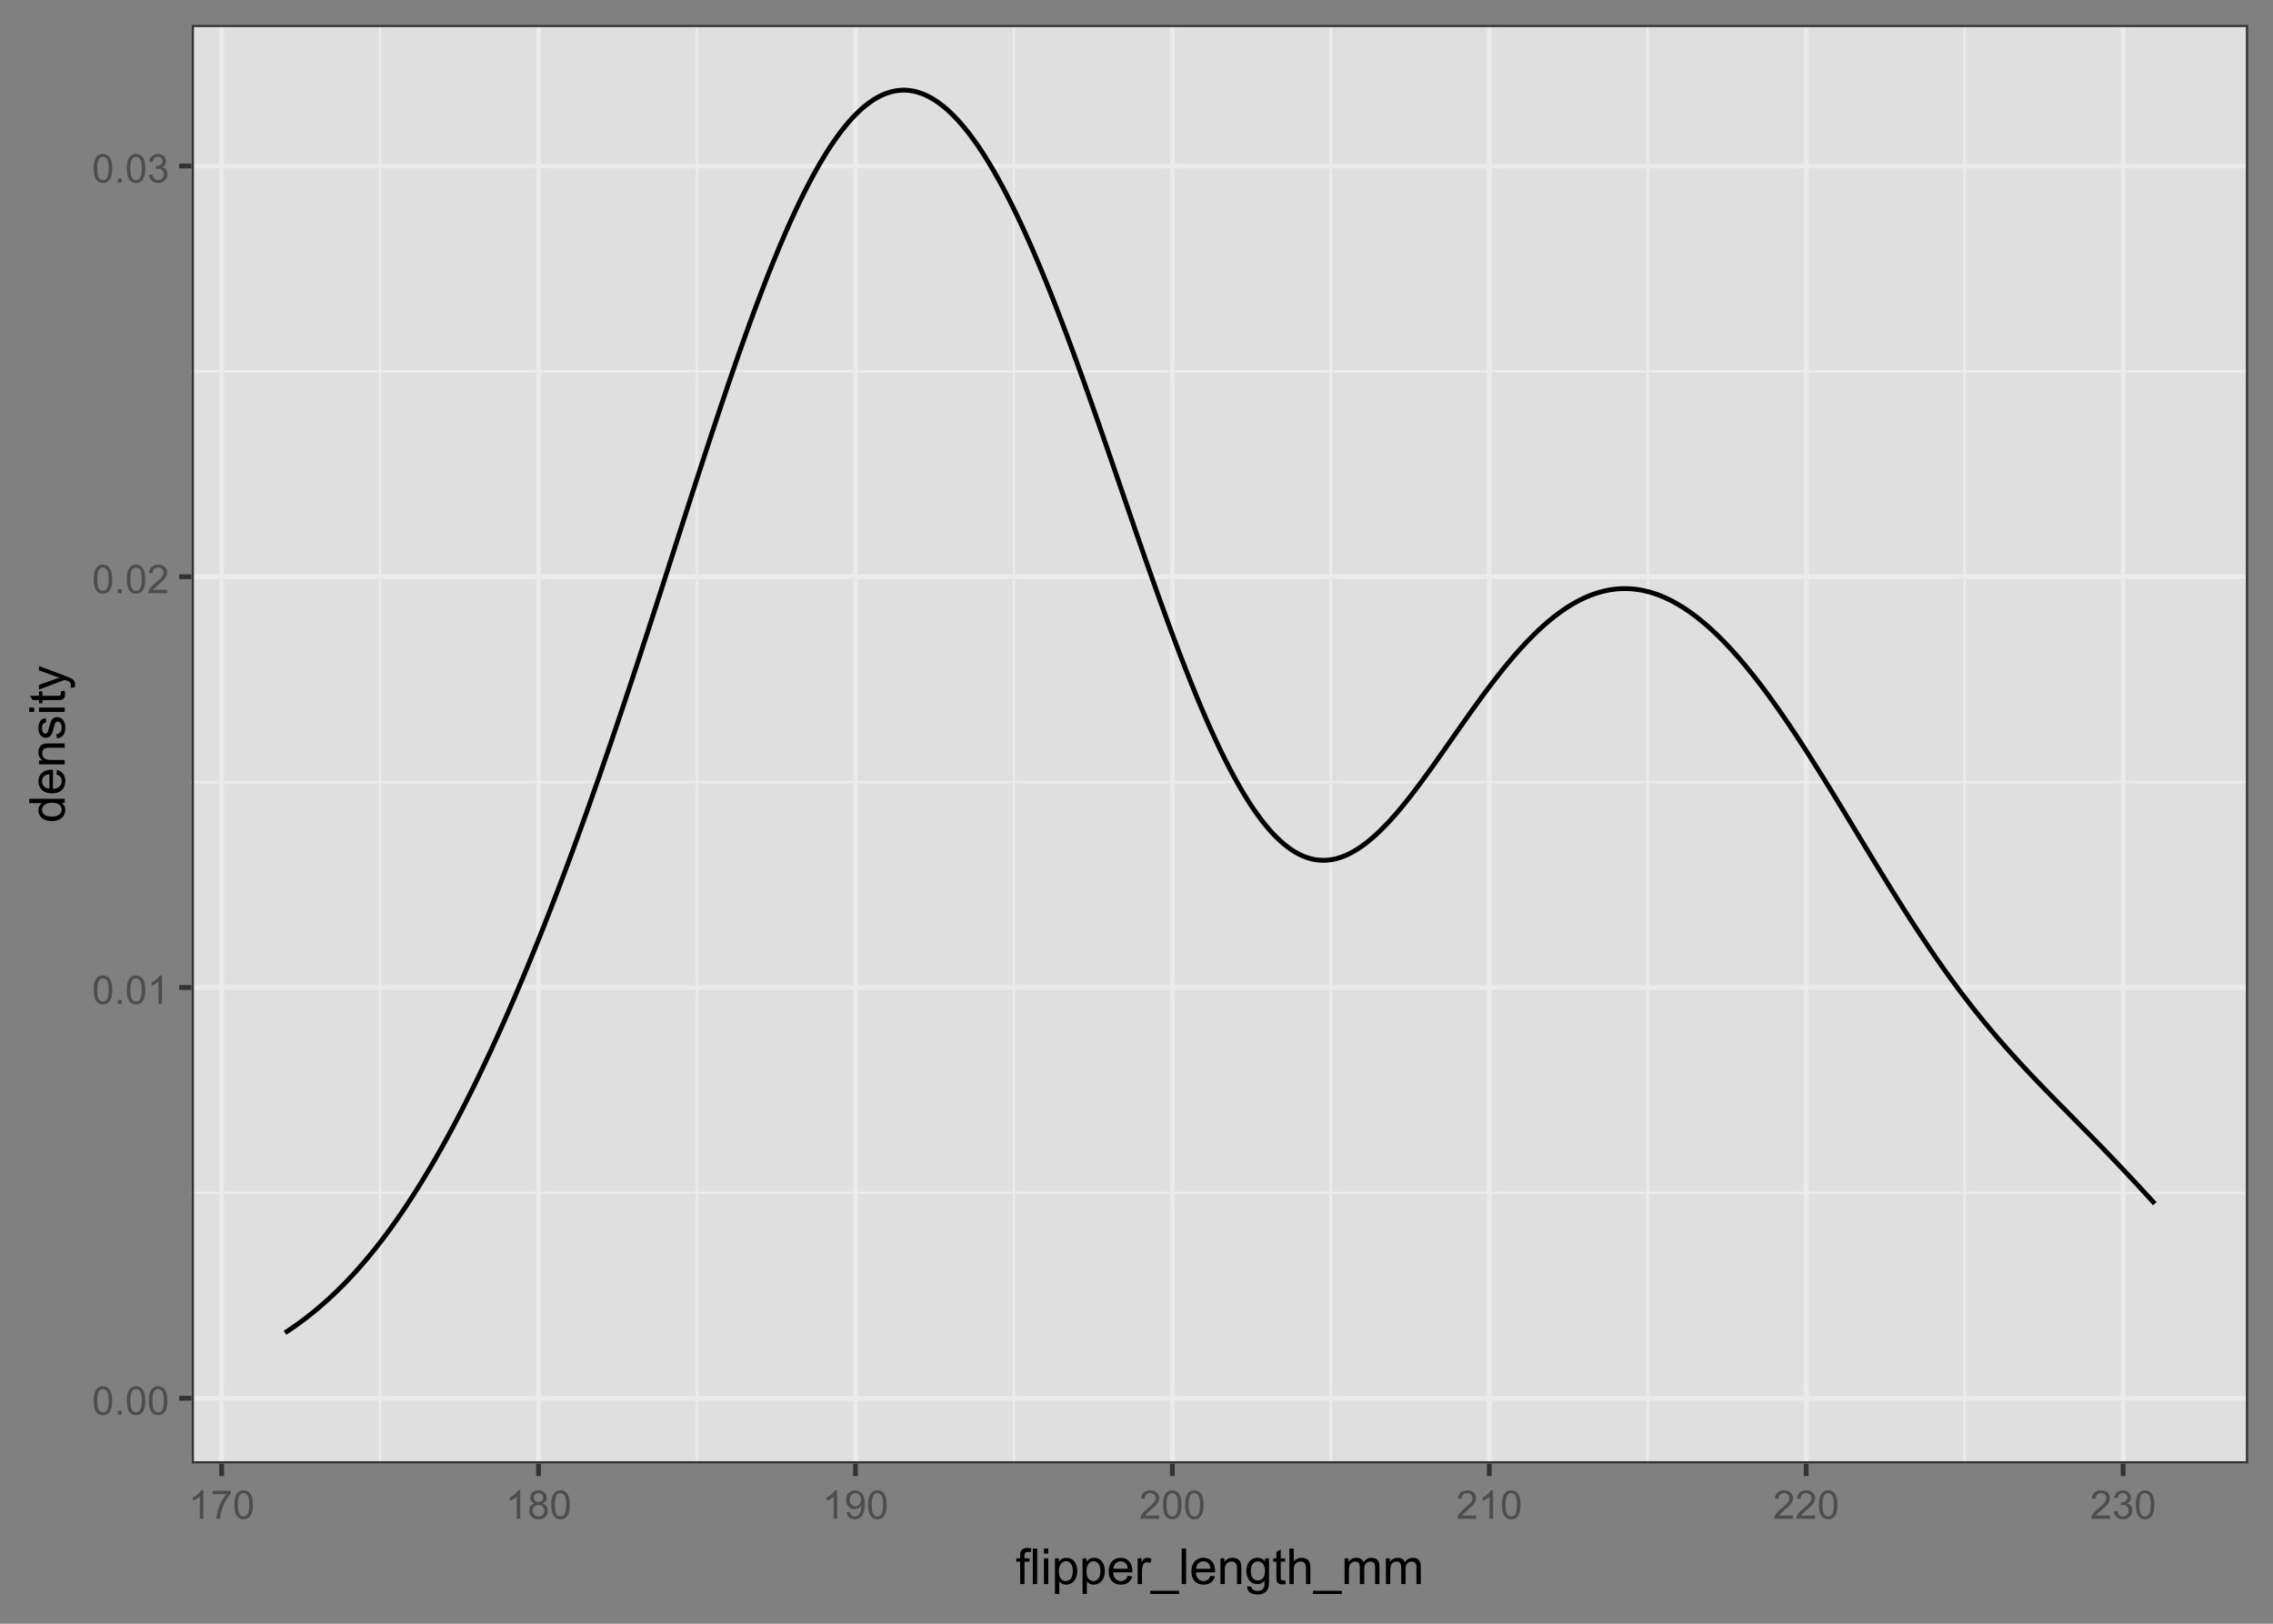 <?xml version="1.0" encoding="UTF-8"?>
<svg xmlns="http://www.w3.org/2000/svg" xmlns:xlink="http://www.w3.org/1999/xlink" width="504" height="360" viewBox="0 0 504 360">
<rect x="0" y="0" width="504" height="360" fill="#808080" stroke="none"/>
<defs>
<g>
<g id="glyph-0-0">
<path d="M 0.367 -3.105 C 0.367 -3.852 0.441 -4.449 0.594 -4.906 C 0.75 -5.359 0.977 -5.711 1.277 -5.957 C 1.582 -6.203 1.961 -6.324 2.418 -6.324 C 2.758 -6.324 3.055 -6.258 3.309 -6.121 C 3.562 -5.984 3.773 -5.789 3.941 -5.531 C 4.105 -5.277 4.238 -4.965 4.332 -4.594 C 4.426 -4.227 4.473 -3.73 4.473 -3.105 C 4.473 -2.367 4.398 -1.77 4.246 -1.316 C 4.094 -0.863 3.867 -0.512 3.562 -0.266 C 3.262 -0.016 2.879 0.109 2.418 0.109 C 1.812 0.109 1.336 -0.109 0.988 -0.547 C 0.574 -1.07 0.367 -1.922 0.367 -3.105 M 1.16 -3.105 C 1.16 -2.074 1.281 -1.383 1.523 -1.043 C 1.766 -0.699 2.062 -0.527 2.418 -0.527 C 2.773 -0.527 3.074 -0.699 3.316 -1.043 C 3.559 -1.387 3.68 -2.074 3.68 -3.105 C 3.68 -4.145 3.559 -4.832 3.316 -5.172 C 3.074 -5.516 2.773 -5.684 2.41 -5.684 C 2.055 -5.684 1.773 -5.535 1.559 -5.234 C 1.293 -4.852 1.16 -4.141 1.16 -3.105 Z M 1.16 -3.105 "/>
</g>
<g id="glyph-0-1">
<path d="M 0.801 0 L 0.801 -0.883 L 1.68 -0.883 L 1.68 0 Z M 0.801 0 "/>
</g>
<g id="glyph-0-2">
<path d="M 3.277 0 L 2.504 0 L 2.504 -4.93 C 2.32 -4.75 2.074 -4.574 1.773 -4.395 C 1.469 -4.219 1.199 -4.086 0.957 -3.996 L 0.957 -4.742 C 1.391 -4.945 1.77 -5.195 2.094 -5.484 C 2.418 -5.773 2.645 -6.055 2.781 -6.324 L 3.277 -6.324 Z M 3.277 0 "/>
</g>
<g id="glyph-0-3">
<path d="M 4.43 -0.742 L 4.43 0 L 0.266 0 C 0.262 -0.188 0.289 -0.367 0.355 -0.539 C 0.461 -0.82 0.633 -1.102 0.867 -1.375 C 1.098 -1.648 1.438 -1.969 1.879 -2.328 C 2.562 -2.891 3.023 -3.336 3.266 -3.664 C 3.508 -3.992 3.625 -4.301 3.625 -4.594 C 3.625 -4.898 3.516 -5.16 3.297 -5.367 C 3.078 -5.578 2.793 -5.684 2.441 -5.684 C 2.066 -5.684 1.77 -5.574 1.547 -5.352 C 1.324 -5.125 1.211 -4.816 1.207 -4.422 L 0.414 -4.504 C 0.469 -5.098 0.672 -5.547 1.027 -5.859 C 1.383 -6.168 1.859 -6.324 2.457 -6.324 C 3.062 -6.324 3.539 -6.156 3.895 -5.824 C 4.246 -5.488 4.422 -5.07 4.422 -4.578 C 4.422 -4.324 4.371 -4.078 4.266 -3.832 C 4.164 -3.59 3.992 -3.332 3.754 -3.062 C 3.516 -2.793 3.117 -2.426 2.562 -1.957 C 2.098 -1.566 1.801 -1.301 1.668 -1.164 C 1.535 -1.023 1.426 -0.883 1.34 -0.742 Z M 4.43 -0.742 "/>
</g>
<g id="glyph-0-4">
<path d="M 0.371 -1.664 L 1.145 -1.766 C 1.23 -1.328 1.383 -1.012 1.598 -0.82 C 1.809 -0.625 2.07 -0.527 2.375 -0.527 C 2.738 -0.527 3.047 -0.656 3.297 -0.906 C 3.547 -1.16 3.672 -1.473 3.676 -1.844 C 3.672 -2.199 3.559 -2.492 3.324 -2.723 C 3.094 -2.953 2.797 -3.066 2.441 -3.066 C 2.293 -3.066 2.113 -3.039 1.895 -2.98 L 1.98 -3.66 C 2.031 -3.656 2.074 -3.652 2.105 -3.652 C 2.434 -3.652 2.73 -3.738 2.996 -3.91 C 3.258 -4.082 3.391 -4.348 3.391 -4.703 C 3.391 -4.988 3.293 -5.223 3.102 -5.41 C 2.91 -5.598 2.664 -5.688 2.359 -5.688 C 2.059 -5.688 1.809 -5.594 1.605 -5.406 C 1.406 -5.215 1.277 -4.934 1.219 -4.555 L 0.445 -4.691 C 0.543 -5.211 0.758 -5.613 1.09 -5.898 C 1.426 -6.184 1.844 -6.324 2.344 -6.324 C 2.688 -6.324 3.004 -6.25 3.293 -6.105 C 3.582 -5.957 3.801 -5.754 3.957 -5.5 C 4.109 -5.246 4.184 -4.973 4.184 -4.688 C 4.184 -4.414 4.113 -4.168 3.965 -3.945 C 3.82 -3.723 3.605 -3.543 3.316 -3.41 C 3.691 -3.324 3.98 -3.148 4.184 -2.875 C 4.391 -2.605 4.496 -2.266 4.496 -1.859 C 4.496 -1.312 4.293 -0.844 3.895 -0.461 C 3.492 -0.078 2.984 0.113 2.371 0.113 C 1.82 0.113 1.359 -0.055 0.996 -0.383 C 0.629 -0.711 0.422 -1.141 0.371 -1.664 Z M 0.371 -1.664 "/>
</g>
<g id="glyph-0-5">
<path d="M 0.418 -5.473 L 0.418 -6.219 L 4.496 -6.219 L 4.496 -5.617 C 4.094 -5.188 3.695 -4.621 3.301 -3.914 C 2.91 -3.207 2.605 -2.48 2.391 -1.73 C 2.234 -1.203 2.137 -0.629 2.094 0 L 1.297 0 C 1.305 -0.496 1.402 -1.094 1.59 -1.797 C 1.777 -2.496 2.043 -3.176 2.391 -3.828 C 2.738 -4.477 3.109 -5.027 3.504 -5.473 Z M 0.418 -5.473 "/>
</g>
<g id="glyph-0-6">
<path d="M 1.555 -3.418 C 1.234 -3.535 0.996 -3.699 0.844 -3.918 C 0.688 -4.137 0.609 -4.398 0.609 -4.699 C 0.609 -5.16 0.773 -5.543 1.105 -5.855 C 1.434 -6.168 1.871 -6.324 2.418 -6.324 C 2.969 -6.324 3.41 -6.164 3.746 -5.848 C 4.082 -5.527 4.25 -5.137 4.25 -4.68 C 4.25 -4.387 4.172 -4.133 4.02 -3.918 C 3.867 -3.699 3.633 -3.535 3.32 -3.418 C 3.707 -3.289 4.004 -3.086 4.203 -2.805 C 4.406 -2.523 4.508 -2.191 4.508 -1.801 C 4.508 -1.262 4.316 -0.809 3.938 -0.441 C 3.555 -0.074 3.055 0.109 2.434 0.109 C 1.809 0.109 1.309 -0.078 0.93 -0.445 C 0.547 -0.812 0.355 -1.273 0.355 -1.82 C 0.355 -2.23 0.461 -2.574 0.668 -2.852 C 0.875 -3.129 1.172 -3.316 1.555 -3.418 M 1.402 -4.727 C 1.402 -4.43 1.496 -4.184 1.688 -3.996 C 1.879 -3.809 2.129 -3.711 2.438 -3.711 C 2.734 -3.711 2.977 -3.805 3.168 -3.992 C 3.359 -4.18 3.453 -4.41 3.453 -4.684 C 3.453 -4.969 3.355 -5.207 3.16 -5.398 C 2.965 -5.594 2.719 -5.688 2.43 -5.688 C 2.133 -5.688 1.887 -5.594 1.691 -5.406 C 1.5 -5.215 1.402 -4.988 1.402 -4.727 M 1.152 -1.816 C 1.152 -1.598 1.203 -1.383 1.309 -1.176 C 1.414 -0.973 1.57 -0.812 1.773 -0.699 C 1.98 -0.586 2.203 -0.527 2.441 -0.527 C 2.809 -0.527 3.117 -0.648 3.355 -0.887 C 3.598 -1.121 3.719 -1.426 3.719 -1.793 C 3.719 -2.164 3.594 -2.473 3.344 -2.715 C 3.098 -2.961 2.789 -3.082 2.414 -3.082 C 2.051 -3.082 1.75 -2.961 1.512 -2.719 C 1.27 -2.48 1.152 -2.18 1.152 -1.816 Z M 1.152 -1.816 "/>
</g>
<g id="glyph-0-7">
<path d="M 0.48 -1.457 L 1.227 -1.527 C 1.289 -1.176 1.406 -0.922 1.586 -0.766 C 1.762 -0.605 1.992 -0.527 2.27 -0.527 C 2.508 -0.527 2.715 -0.582 2.895 -0.691 C 3.074 -0.801 3.219 -0.945 3.336 -1.129 C 3.449 -1.309 3.543 -1.555 3.621 -1.863 C 3.699 -2.176 3.738 -2.488 3.738 -2.809 C 3.738 -2.844 3.738 -2.895 3.734 -2.965 C 3.578 -2.719 3.367 -2.52 3.102 -2.367 C 2.832 -2.211 2.543 -2.137 2.23 -2.137 C 1.707 -2.137 1.266 -2.324 0.906 -2.703 C 0.547 -3.082 0.367 -3.578 0.367 -4.199 C 0.367 -4.836 0.555 -5.352 0.93 -5.742 C 1.309 -6.129 1.777 -6.324 2.348 -6.324 C 2.754 -6.324 3.129 -6.215 3.469 -5.996 C 3.809 -5.773 4.066 -5.461 4.242 -5.051 C 4.418 -4.645 4.508 -4.051 4.508 -3.277 C 4.508 -2.473 4.422 -1.832 4.246 -1.355 C 4.07 -0.879 3.812 -0.516 3.465 -0.266 C 3.121 -0.016 2.715 0.109 2.25 0.109 C 1.758 0.109 1.355 -0.031 1.043 -0.305 C 0.73 -0.578 0.543 -0.961 0.48 -1.457 M 3.648 -4.238 C 3.648 -4.68 3.531 -5.031 3.293 -5.293 C 3.059 -5.555 2.773 -5.684 2.441 -5.684 C 2.098 -5.684 1.797 -5.543 1.543 -5.266 C 1.289 -4.984 1.16 -4.617 1.16 -4.172 C 1.16 -3.77 1.281 -3.445 1.523 -3.195 C 1.766 -2.945 2.062 -2.82 2.418 -2.82 C 2.777 -2.82 3.07 -2.945 3.301 -3.195 C 3.531 -3.445 3.648 -3.793 3.648 -4.238 Z M 3.648 -4.238 "/>
</g>
<g id="glyph-1-0">
<path d="M 0.957 0 L 0.957 -4.953 L 0.102 -4.953 L 0.102 -5.703 L 0.957 -5.703 L 0.957 -6.312 C 0.957 -6.695 0.988 -6.98 1.059 -7.164 C 1.152 -7.414 1.316 -7.617 1.551 -7.773 C 1.785 -7.93 2.113 -8.008 2.535 -8.008 C 2.809 -8.008 3.109 -7.977 3.438 -7.91 L 3.293 -7.07 C 3.094 -7.105 2.902 -7.121 2.723 -7.121 C 2.43 -7.121 2.223 -7.059 2.102 -6.934 C 1.977 -6.809 1.918 -6.574 1.918 -6.23 L 1.918 -5.703 L 3.031 -5.703 L 3.031 -4.953 L 1.918 -4.953 L 1.918 0 Z M 0.957 0 "/>
</g>
<g id="glyph-1-1">
<path d="M 0.703 0 L 0.703 -7.875 L 1.672 -7.875 L 1.672 0 Z M 0.703 0 "/>
</g>
<g id="glyph-1-2">
<path d="M 0.73 -6.762 L 0.73 -7.875 L 1.695 -7.875 L 1.695 -6.762 L 0.73 -6.762 M 0.73 0 L 0.73 -5.703 L 1.695 -5.703 L 1.695 0 Z M 0.73 0 "/>
</g>
<g id="glyph-1-3">
<path d="M 0.727 2.188 L 0.727 -5.703 L 1.605 -5.703 L 1.605 -4.961 C 1.812 -5.254 2.047 -5.469 2.309 -5.617 C 2.57 -5.762 2.887 -5.832 3.262 -5.832 C 3.746 -5.832 4.176 -5.707 4.551 -5.457 C 4.922 -5.207 5.203 -4.852 5.391 -4.395 C 5.582 -3.941 5.676 -3.438 5.676 -2.895 C 5.676 -2.312 5.574 -1.785 5.363 -1.32 C 5.152 -0.852 4.848 -0.492 4.449 -0.246 C 4.051 0.004 3.633 0.129 3.191 0.129 C 2.867 0.129 2.578 0.062 2.324 -0.074 C 2.066 -0.211 1.855 -0.383 1.691 -0.59 L 1.691 2.188 L 0.727 2.188 M 1.602 -2.82 C 1.602 -2.086 1.75 -1.543 2.047 -1.191 C 2.344 -0.84 2.703 -0.664 3.125 -0.664 C 3.555 -0.664 3.922 -0.848 4.23 -1.211 C 4.535 -1.574 4.688 -2.137 4.688 -2.898 C 4.688 -3.629 4.539 -4.172 4.242 -4.531 C 3.941 -4.895 3.586 -5.074 3.168 -5.074 C 2.758 -5.074 2.395 -4.883 2.074 -4.5 C 1.758 -4.113 1.602 -3.555 1.602 -2.82 Z M 1.602 -2.82 "/>
</g>
<g id="glyph-1-4">
<path d="M 4.629 -1.836 L 5.629 -1.715 C 5.473 -1.129 5.18 -0.676 4.754 -0.355 C 4.328 -0.031 3.781 0.129 3.121 0.129 C 2.285 0.129 1.625 -0.129 1.137 -0.641 C 0.648 -1.156 0.402 -1.875 0.402 -2.805 C 0.402 -3.762 0.648 -4.508 1.145 -5.039 C 1.637 -5.566 2.277 -5.832 3.066 -5.832 C 3.828 -5.832 4.453 -5.574 4.938 -5.055 C 5.418 -4.535 5.66 -3.805 5.66 -2.863 C 5.66 -2.805 5.66 -2.719 5.656 -2.605 L 1.402 -2.605 C 1.438 -1.977 1.613 -1.5 1.934 -1.164 C 2.254 -0.832 2.648 -0.664 3.125 -0.664 C 3.48 -0.664 3.781 -0.758 4.035 -0.945 C 4.285 -1.133 4.484 -1.43 4.629 -1.836 M 1.457 -3.398 L 4.641 -3.398 C 4.598 -3.879 4.477 -4.238 4.273 -4.48 C 3.969 -4.852 3.566 -5.039 3.078 -5.039 C 2.633 -5.039 2.262 -4.891 1.957 -4.594 C 1.656 -4.297 1.488 -3.898 1.457 -3.398 Z M 1.457 -3.398 "/>
</g>
<g id="glyph-1-5">
<path d="M 0.715 0 L 0.715 -5.703 L 1.586 -5.703 L 1.586 -4.84 C 1.805 -5.242 2.012 -5.512 2.199 -5.641 C 2.387 -5.77 2.594 -5.832 2.82 -5.832 C 3.145 -5.832 3.477 -5.73 3.812 -5.523 L 3.48 -4.625 C 3.242 -4.766 3.008 -4.832 2.773 -4.836 C 2.559 -4.832 2.371 -4.77 2.203 -4.645 C 2.035 -4.516 1.914 -4.34 1.844 -4.113 C 1.734 -3.77 1.68 -3.395 1.68 -2.984 L 1.68 0 Z M 0.715 0 "/>
</g>
<g id="glyph-1-6">
<path d="M -0.168 2.188 L -0.168 1.488 L 6.242 1.488 L 6.242 2.188 Z M -0.168 2.188 "/>
</g>
<g id="glyph-1-7">
<path d="M 0.727 0 L 0.727 -5.703 L 1.594 -5.703 L 1.594 -4.895 C 2.016 -5.52 2.621 -5.832 3.41 -5.832 C 3.754 -5.832 4.07 -5.77 4.359 -5.648 C 4.648 -5.523 4.863 -5.363 5.008 -5.16 C 5.148 -4.961 5.25 -4.723 5.305 -4.445 C 5.344 -4.27 5.359 -3.953 5.359 -3.508 L 5.359 0 L 4.395 0 L 4.395 -3.469 C 4.395 -3.863 4.355 -4.156 4.281 -4.352 C 4.207 -4.547 4.07 -4.703 3.879 -4.82 C 3.688 -4.938 3.465 -4.996 3.207 -4.996 C 2.793 -4.996 2.438 -4.863 2.141 -4.602 C 1.84 -4.34 1.691 -3.844 1.691 -3.117 L 1.691 0 Z M 0.727 0 "/>
</g>
<g id="glyph-1-8">
<path d="M 0.547 0.473 L 1.488 0.613 C 1.527 0.902 1.637 1.113 1.816 1.246 C 2.055 1.426 2.383 1.516 2.797 1.516 C 3.246 1.516 3.59 1.426 3.836 1.246 C 4.078 1.066 4.242 0.816 4.328 0.492 C 4.379 0.297 4.402 -0.117 4.398 -0.746 C 3.977 -0.25 3.449 0 2.82 0 C 2.035 0 1.43 -0.281 1 -0.848 C 0.57 -1.414 0.355 -2.094 0.355 -2.883 C 0.355 -3.43 0.453 -3.93 0.648 -4.391 C 0.848 -4.852 1.133 -5.207 1.508 -5.457 C 1.879 -5.707 2.32 -5.832 2.824 -5.832 C 3.5 -5.832 4.055 -5.562 4.492 -5.016 L 4.492 -5.703 L 5.383 -5.703 L 5.383 -0.773 C 5.383 0.113 5.293 0.742 5.109 1.113 C 4.93 1.484 4.645 1.777 4.25 1.992 C 3.859 2.207 3.375 2.316 2.805 2.316 C 2.125 2.316 1.574 2.16 1.156 1.855 C 0.734 1.551 0.535 1.09 0.547 0.473 M 1.348 -2.953 C 1.348 -2.207 1.496 -1.66 1.793 -1.316 C 2.09 -0.973 2.465 -0.801 2.91 -0.801 C 3.355 -0.801 3.727 -0.973 4.027 -1.312 C 4.328 -1.656 4.48 -2.191 4.48 -2.922 C 4.48 -3.621 4.324 -4.148 4.016 -4.5 C 3.707 -4.855 3.332 -5.031 2.895 -5.031 C 2.465 -5.031 2.102 -4.859 1.801 -4.508 C 1.5 -4.16 1.348 -3.641 1.348 -2.953 Z M 1.348 -2.953 "/>
</g>
<g id="glyph-1-9">
<path d="M 2.836 -0.863 L 2.977 -0.012 C 2.703 0.047 2.461 0.074 2.246 0.074 C 1.895 0.074 1.621 0.02 1.43 -0.09 C 1.234 -0.203 1.098 -0.348 1.02 -0.527 C 0.941 -0.711 0.902 -1.09 0.902 -1.672 L 0.902 -4.953 L 0.195 -4.953 L 0.195 -5.703 L 0.902 -5.703 L 0.902 -7.117 L 1.863 -7.695 L 1.863 -5.703 L 2.836 -5.703 L 2.836 -4.953 L 1.863 -4.953 L 1.863 -1.617 C 1.863 -1.34 1.879 -1.164 1.914 -1.086 C 1.949 -1.008 2.004 -0.945 2.082 -0.898 C 2.16 -0.852 2.27 -0.828 2.41 -0.828 C 2.52 -0.828 2.66 -0.84 2.836 -0.863 Z M 2.836 -0.863 "/>
</g>
<g id="glyph-1-10">
<path d="M 0.727 0 L 0.727 -7.875 L 1.691 -7.875 L 1.691 -5.047 C 2.145 -5.57 2.711 -5.832 3.398 -5.832 C 3.824 -5.832 4.188 -5.75 4.5 -5.582 C 4.812 -5.418 5.035 -5.188 5.168 -4.895 C 5.305 -4.598 5.371 -4.172 5.371 -3.613 L 5.371 0 L 4.406 0 L 4.406 -3.613 C 4.406 -4.098 4.301 -4.449 4.09 -4.672 C 3.879 -4.891 3.586 -5 3.203 -5 C 2.914 -5 2.645 -4.926 2.395 -4.777 C 2.141 -4.629 1.961 -4.426 1.852 -4.172 C 1.746 -3.918 1.691 -3.566 1.691 -3.121 L 1.691 0 Z M 0.727 0 "/>
</g>
<g id="glyph-1-11">
<path d="M 0.727 0 L 0.727 -5.703 L 1.59 -5.703 L 1.59 -4.902 C 1.77 -5.184 2.008 -5.406 2.305 -5.578 C 2.602 -5.746 2.941 -5.832 3.32 -5.832 C 3.742 -5.832 4.09 -5.746 4.359 -5.57 C 4.629 -5.395 4.82 -5.148 4.93 -4.836 C 5.383 -5.5 5.969 -5.832 6.691 -5.832 C 7.258 -5.832 7.691 -5.676 7.996 -5.363 C 8.301 -5.051 8.453 -4.566 8.453 -3.914 L 8.453 0 L 7.492 0 L 7.492 -3.594 C 7.492 -3.98 7.461 -4.258 7.398 -4.43 C 7.336 -4.598 7.223 -4.734 7.059 -4.84 C 6.895 -4.941 6.699 -4.996 6.477 -4.996 C 6.078 -4.996 5.742 -4.863 5.477 -4.594 C 5.215 -4.328 5.082 -3.902 5.082 -3.312 L 5.082 0 L 4.113 0 L 4.113 -3.707 C 4.113 -4.137 4.035 -4.457 3.879 -4.672 C 3.719 -4.887 3.461 -4.996 3.105 -4.996 C 2.832 -4.996 2.582 -4.922 2.352 -4.781 C 2.117 -4.637 1.953 -4.426 1.848 -4.152 C 1.742 -3.875 1.691 -3.48 1.691 -2.961 L 1.691 0 Z M 0.727 0 "/>
</g>
<g id="glyph-2-0">
<path d="M 0 -4.426 L -0.719 -4.426 C -0.152 -4.062 0.129 -3.531 0.129 -2.832 C 0.129 -2.375 0.004 -1.957 -0.246 -1.578 C -0.496 -1.195 -0.848 -0.898 -1.297 -0.691 C -1.746 -0.48 -2.262 -0.375 -2.848 -0.375 C -3.414 -0.375 -3.934 -0.473 -4.395 -0.66 C -4.859 -0.852 -5.215 -1.137 -5.461 -1.516 C -5.711 -1.895 -5.832 -2.32 -5.832 -2.789 C -5.832 -3.133 -5.762 -3.438 -5.617 -3.707 C -5.469 -3.977 -5.281 -4.191 -5.047 -4.359 L -7.875 -4.363 L -7.875 -5.324 L 0 -5.324 L 0 -4.426 M -2.848 -1.371 C -2.117 -1.371 -1.57 -1.523 -1.207 -1.832 C -0.848 -2.141 -0.664 -2.504 -0.664 -2.922 C -0.664 -3.344 -0.84 -3.703 -1.184 -4 C -1.531 -4.293 -2.059 -4.441 -2.766 -4.441 C -3.547 -4.441 -4.121 -4.293 -4.484 -3.992 C -4.852 -3.691 -5.031 -3.32 -5.031 -2.879 C -5.031 -2.449 -4.855 -2.09 -4.508 -1.801 C -4.156 -1.516 -3.602 -1.371 -2.848 -1.371 Z M -2.848 -1.371 "/>
</g>
<g id="glyph-2-1">
<path d="M -1.836 -4.629 L -1.715 -5.629 C -1.129 -5.473 -0.676 -5.18 -0.355 -4.754 C -0.031 -4.328 0.129 -3.781 0.129 -3.121 C 0.129 -2.285 -0.129 -1.625 -0.641 -1.137 C -1.156 -0.648 -1.875 -0.402 -2.805 -0.402 C -3.762 -0.402 -4.508 -0.648 -5.039 -1.145 C -5.566 -1.637 -5.832 -2.277 -5.832 -3.066 C -5.832 -3.828 -5.574 -4.453 -5.055 -4.938 C -4.535 -5.418 -3.805 -5.66 -2.863 -5.66 C -2.805 -5.66 -2.719 -5.66 -2.605 -5.656 L -2.605 -1.402 C -1.977 -1.438 -1.5 -1.613 -1.164 -1.934 C -0.832 -2.254 -0.664 -2.648 -0.664 -3.125 C -0.664 -3.48 -0.758 -3.781 -0.945 -4.035 C -1.133 -4.285 -1.43 -4.484 -1.836 -4.629 M -3.398 -1.457 L -3.398 -4.641 C -3.879 -4.598 -4.238 -4.477 -4.48 -4.273 C -4.852 -3.969 -5.039 -3.566 -5.039 -3.078 C -5.039 -2.633 -4.891 -2.262 -4.594 -1.957 C -4.297 -1.656 -3.898 -1.488 -3.398 -1.457 Z M -3.398 -1.457 "/>
</g>
<g id="glyph-2-2">
<path d="M 0 -0.727 L -5.703 -0.727 L -5.703 -1.594 L -4.895 -1.594 C -5.52 -2.016 -5.832 -2.621 -5.832 -3.41 C -5.832 -3.754 -5.77 -4.07 -5.648 -4.359 C -5.523 -4.648 -5.363 -4.863 -5.16 -5.008 C -4.961 -5.148 -4.723 -5.25 -4.445 -5.305 C -4.27 -5.344 -3.953 -5.359 -3.508 -5.359 L 0 -5.359 L 0 -4.395 L -3.469 -4.395 C -3.863 -4.395 -4.156 -4.355 -4.352 -4.281 C -4.547 -4.207 -4.703 -4.07 -4.82 -3.879 C -4.938 -3.688 -4.996 -3.465 -4.996 -3.207 C -4.996 -2.793 -4.863 -2.438 -4.602 -2.141 C -4.34 -1.84 -3.844 -1.691 -3.117 -1.691 L 0 -1.691 Z M 0 -0.727 "/>
</g>
<g id="glyph-2-3">
<path d="M -1.703 -0.34 L -1.852 -1.293 C -1.469 -1.348 -1.176 -1.496 -0.973 -1.742 C -0.77 -1.988 -0.664 -2.332 -0.664 -2.773 C -0.664 -3.215 -0.758 -3.547 -0.938 -3.758 C -1.117 -3.977 -1.332 -4.082 -1.574 -4.082 C -1.793 -4.082 -1.965 -3.988 -2.09 -3.797 C -2.176 -3.664 -2.285 -3.336 -2.418 -2.809 C -2.598 -2.102 -2.75 -1.609 -2.883 -1.336 C -3.012 -1.062 -3.191 -0.852 -3.426 -0.711 C -3.656 -0.57 -3.91 -0.5 -4.188 -0.5 C -4.445 -0.5 -4.68 -0.559 -4.895 -0.676 C -5.113 -0.789 -5.293 -0.949 -5.438 -1.148 C -5.547 -1.301 -5.641 -1.504 -5.719 -1.766 C -5.793 -2.023 -5.832 -2.301 -5.832 -2.602 C -5.832 -3.047 -5.77 -3.441 -5.641 -3.777 C -5.512 -4.117 -5.336 -4.367 -5.117 -4.527 C -4.895 -4.688 -4.602 -4.801 -4.234 -4.859 L -4.102 -3.914 C -4.398 -3.871 -4.625 -3.75 -4.789 -3.543 C -4.957 -3.336 -5.039 -3.047 -5.039 -2.668 C -5.039 -2.227 -4.965 -1.91 -4.816 -1.719 C -4.672 -1.527 -4.5 -1.434 -4.301 -1.434 C -4.176 -1.434 -4.062 -1.473 -3.965 -1.551 C -3.859 -1.633 -3.773 -1.754 -3.707 -1.922 C -3.672 -2.02 -3.586 -2.305 -3.461 -2.777 C -3.277 -3.461 -3.125 -3.938 -3.012 -4.207 C -2.895 -4.48 -2.727 -4.691 -2.504 -4.844 C -2.281 -5 -2.004 -5.074 -1.676 -5.074 C -1.352 -5.074 -1.051 -4.98 -0.766 -4.793 C -0.48 -4.605 -0.262 -4.336 -0.105 -3.98 C 0.051 -3.625 0.129 -3.223 0.129 -2.777 C 0.129 -2.035 -0.023 -1.473 -0.332 -1.082 C -0.641 -0.695 -1.098 -0.445 -1.703 -0.34 Z M -1.703 -0.34 "/>
</g>
<g id="glyph-2-4">
<path d="M -6.762 -0.73 L -7.875 -0.73 L -7.875 -1.699 L -6.762 -1.699 L -6.762 -0.73 M 0 -0.73 L -5.703 -0.73 L -5.703 -1.699 L 0 -1.695 Z M 0 -0.73 "/>
</g>
<g id="glyph-2-5">
<path d="M -0.863 -2.836 L -0.012 -2.977 C 0.047 -2.703 0.074 -2.461 0.074 -2.246 C 0.074 -1.895 0.02 -1.621 -0.09 -1.43 C -0.203 -1.234 -0.348 -1.098 -0.527 -1.02 C -0.711 -0.941 -1.09 -0.902 -1.672 -0.902 L -4.953 -0.902 L -4.953 -0.195 L -5.703 -0.195 L -5.703 -0.902 L -7.117 -0.902 L -7.695 -1.863 L -5.703 -1.863 L -5.703 -2.836 L -4.953 -2.836 L -4.953 -1.863 L -1.617 -1.863 C -1.34 -1.863 -1.164 -1.879 -1.086 -1.914 C -1.008 -1.949 -0.945 -2.004 -0.898 -2.082 C -0.852 -2.16 -0.828 -2.27 -0.828 -2.41 C -0.828 -2.52 -0.84 -2.66 -0.863 -2.836 Z M -0.863 -2.836 "/>
</g>
<g id="glyph-2-6">
<path d="M 2.195 -0.684 L 1.289 -0.574 C 1.348 -0.785 1.375 -0.969 1.375 -1.129 C 1.375 -1.344 1.34 -1.516 1.266 -1.645 C 1.195 -1.773 1.094 -1.879 0.969 -1.961 C 0.871 -2.02 0.629 -2.121 0.246 -2.258 C 0.195 -2.273 0.113 -2.301 0.012 -2.344 L -5.703 -0.176 L -5.703 -1.219 L -2.402 -2.406 C -1.98 -2.559 -1.543 -2.699 -1.078 -2.82 C -1.523 -2.93 -1.957 -3.062 -2.379 -3.219 L -5.703 -4.438 L -5.703 -5.402 L 0.098 -3.234 C 0.723 -3 1.156 -2.82 1.391 -2.691 C 1.711 -2.52 1.945 -2.32 2.094 -2.102 C 2.242 -1.879 2.316 -1.613 2.316 -1.305 C 2.316 -1.117 2.277 -0.91 2.195 -0.684 Z M 2.195 -0.684 "/>
</g>
</g>
<clipPath id="clip-0">
<path clip-rule="nonzero" d="M 42.469 5.48 L 498.523 5.48 L 498.523 324.512 L 42.469 324.512 Z M 42.469 5.48 "/>
</clipPath>
<clipPath id="clip-1">
<path clip-rule="nonzero" d="M 42.469 264 L 498.523 264 L 498.523 265 L 42.469 265 Z M 42.469 264 "/>
</clipPath>
<clipPath id="clip-2">
<path clip-rule="nonzero" d="M 42.469 173 L 498.523 173 L 498.523 174 L 42.469 174 Z M 42.469 173 "/>
</clipPath>
<clipPath id="clip-3">
<path clip-rule="nonzero" d="M 42.469 82 L 498.523 82 L 498.523 83 L 42.469 83 Z M 42.469 82 "/>
</clipPath>
<clipPath id="clip-4">
<path clip-rule="nonzero" d="M 84 5.48 L 85 5.48 L 85 324.512 L 84 324.512 Z M 84 5.48 "/>
</clipPath>
<clipPath id="clip-5">
<path clip-rule="nonzero" d="M 154 5.48 L 155 5.48 L 155 324.512 L 154 324.512 Z M 154 5.48 "/>
</clipPath>
<clipPath id="clip-6">
<path clip-rule="nonzero" d="M 224 5.48 L 226 5.48 L 226 324.512 L 224 324.512 Z M 224 5.48 "/>
</clipPath>
<clipPath id="clip-7">
<path clip-rule="nonzero" d="M 294 5.48 L 296 5.48 L 296 324.512 L 294 324.512 Z M 294 5.48 "/>
</clipPath>
<clipPath id="clip-8">
<path clip-rule="nonzero" d="M 365 5.48 L 366 5.48 L 366 324.512 L 365 324.512 Z M 365 5.48 "/>
</clipPath>
<clipPath id="clip-9">
<path clip-rule="nonzero" d="M 435 5.48 L 436 5.48 L 436 324.512 L 435 324.512 Z M 435 5.48 "/>
</clipPath>
<clipPath id="clip-10">
<path clip-rule="nonzero" d="M 42.469 309 L 498.523 309 L 498.523 311 L 42.469 311 Z M 42.469 309 "/>
</clipPath>
<clipPath id="clip-11">
<path clip-rule="nonzero" d="M 42.469 218 L 498.523 218 L 498.523 220 L 42.469 220 Z M 42.469 218 "/>
</clipPath>
<clipPath id="clip-12">
<path clip-rule="nonzero" d="M 42.469 127 L 498.523 127 L 498.523 129 L 42.469 129 Z M 42.469 127 "/>
</clipPath>
<clipPath id="clip-13">
<path clip-rule="nonzero" d="M 42.469 36 L 498.523 36 L 498.523 38 L 42.469 38 Z M 42.469 36 "/>
</clipPath>
<clipPath id="clip-14">
<path clip-rule="nonzero" d="M 48 5.48 L 50 5.48 L 50 324.512 L 48 324.512 Z M 48 5.48 "/>
</clipPath>
<clipPath id="clip-15">
<path clip-rule="nonzero" d="M 118 5.48 L 120 5.48 L 120 324.512 L 118 324.512 Z M 118 5.48 "/>
</clipPath>
<clipPath id="clip-16">
<path clip-rule="nonzero" d="M 189 5.48 L 191 5.48 L 191 324.512 L 189 324.512 Z M 189 5.48 "/>
</clipPath>
<clipPath id="clip-17">
<path clip-rule="nonzero" d="M 259 5.48 L 261 5.48 L 261 324.512 L 259 324.512 Z M 259 5.48 "/>
</clipPath>
<clipPath id="clip-18">
<path clip-rule="nonzero" d="M 329 5.48 L 331 5.48 L 331 324.512 L 329 324.512 Z M 329 5.48 "/>
</clipPath>
<clipPath id="clip-19">
<path clip-rule="nonzero" d="M 399 5.48 L 402 5.48 L 402 324.512 L 399 324.512 Z M 399 5.48 "/>
</clipPath>
<clipPath id="clip-20">
<path clip-rule="nonzero" d="M 470 5.48 L 472 5.48 L 472 324.512 L 470 324.512 Z M 470 5.48 "/>
</clipPath>
<clipPath id="clip-21">
<path clip-rule="nonzero" d="M 42.469 5.48 L 498.523 5.48 L 498.523 324.512 L 42.469 324.512 Z M 42.469 5.48 "/>
</clipPath>
</defs>
<g clip-path="url(#clip-0)">
<path fill-rule="nonzero" fill="rgb(100%, 100%, 100%)" fill-opacity="0.749" d="M 42.469 324.508 L 498.523 324.508 L 498.523 5.477 L 42.469 5.477 Z M 42.469 324.508 "/>
</g>
<g clip-path="url(#clip-1)">
<path fill="none" stroke-width="0.533" stroke-linecap="butt" stroke-linejoin="round" stroke="rgb(92.157%, 92.157%, 92.157%)" stroke-opacity="1" stroke-miterlimit="10" d="M 42.469 264.473 L 498.52 264.473 "/>
</g>
<g clip-path="url(#clip-2)">
<path fill="none" stroke-width="0.533" stroke-linecap="butt" stroke-linejoin="round" stroke="rgb(92.157%, 92.157%, 92.157%)" stroke-opacity="1" stroke-miterlimit="10" d="M 42.469 173.402 L 498.52 173.402 "/>
</g>
<g clip-path="url(#clip-3)">
<path fill="none" stroke-width="0.533" stroke-linecap="butt" stroke-linejoin="round" stroke="rgb(92.157%, 92.157%, 92.157%)" stroke-opacity="1" stroke-miterlimit="10" d="M 42.469 82.336 L 498.52 82.336 "/>
</g>
<g clip-path="url(#clip-4)">
<path fill="none" stroke-width="0.533" stroke-linecap="butt" stroke-linejoin="round" stroke="rgb(92.157%, 92.157%, 92.157%)" stroke-opacity="1" stroke-miterlimit="10" d="M 84.277 324.508 L 84.277 5.48 "/>
</g>
<g clip-path="url(#clip-5)">
<path fill="none" stroke-width="0.533" stroke-linecap="butt" stroke-linejoin="round" stroke="rgb(92.157%, 92.157%, 92.157%)" stroke-opacity="1" stroke-miterlimit="10" d="M 154.547 324.508 L 154.547 5.48 "/>
</g>
<g clip-path="url(#clip-6)">
<path fill="none" stroke-width="0.533" stroke-linecap="butt" stroke-linejoin="round" stroke="rgb(92.157%, 92.157%, 92.157%)" stroke-opacity="1" stroke-miterlimit="10" d="M 224.816 324.508 L 224.816 5.48 "/>
</g>
<g clip-path="url(#clip-7)">
<path fill="none" stroke-width="0.533" stroke-linecap="butt" stroke-linejoin="round" stroke="rgb(92.157%, 92.157%, 92.157%)" stroke-opacity="1" stroke-miterlimit="10" d="M 295.09 324.508 L 295.09 5.48 "/>
</g>
<g clip-path="url(#clip-8)">
<path fill="none" stroke-width="0.533" stroke-linecap="butt" stroke-linejoin="round" stroke="rgb(92.157%, 92.157%, 92.157%)" stroke-opacity="1" stroke-miterlimit="10" d="M 365.359 324.508 L 365.359 5.48 "/>
</g>
<g clip-path="url(#clip-9)">
<path fill="none" stroke-width="0.533" stroke-linecap="butt" stroke-linejoin="round" stroke="rgb(92.157%, 92.157%, 92.157%)" stroke-opacity="1" stroke-miterlimit="10" d="M 435.629 324.508 L 435.629 5.48 "/>
</g>
<g clip-path="url(#clip-10)">
<path fill="none" stroke-width="1.067" stroke-linecap="butt" stroke-linejoin="round" stroke="rgb(92.157%, 92.157%, 92.157%)" stroke-opacity="1" stroke-miterlimit="10" d="M 42.469 310.008 L 498.52 310.008 "/>
</g>
<g clip-path="url(#clip-11)">
<path fill="none" stroke-width="1.067" stroke-linecap="butt" stroke-linejoin="round" stroke="rgb(92.157%, 92.157%, 92.157%)" stroke-opacity="1" stroke-miterlimit="10" d="M 42.469 218.938 L 498.52 218.938 "/>
</g>
<g clip-path="url(#clip-12)">
<path fill="none" stroke-width="1.067" stroke-linecap="butt" stroke-linejoin="round" stroke="rgb(92.157%, 92.157%, 92.157%)" stroke-opacity="1" stroke-miterlimit="10" d="M 42.469 127.867 L 498.52 127.867 "/>
</g>
<g clip-path="url(#clip-13)">
<path fill="none" stroke-width="1.067" stroke-linecap="butt" stroke-linejoin="round" stroke="rgb(92.157%, 92.157%, 92.157%)" stroke-opacity="1" stroke-miterlimit="10" d="M 42.469 36.801 L 498.52 36.801 "/>
</g>
<g clip-path="url(#clip-14)">
<path fill="none" stroke-width="1.067" stroke-linecap="butt" stroke-linejoin="round" stroke="rgb(92.157%, 92.157%, 92.157%)" stroke-opacity="1" stroke-miterlimit="10" d="M 49.145 324.508 L 49.145 5.48 "/>
</g>
<g clip-path="url(#clip-15)">
<path fill="none" stroke-width="1.067" stroke-linecap="butt" stroke-linejoin="round" stroke="rgb(92.157%, 92.157%, 92.157%)" stroke-opacity="1" stroke-miterlimit="10" d="M 119.414 324.508 L 119.414 5.48 "/>
</g>
<g clip-path="url(#clip-16)">
<path fill="none" stroke-width="1.067" stroke-linecap="butt" stroke-linejoin="round" stroke="rgb(92.157%, 92.157%, 92.157%)" stroke-opacity="1" stroke-miterlimit="10" d="M 189.684 324.508 L 189.684 5.48 "/>
</g>
<g clip-path="url(#clip-17)">
<path fill="none" stroke-width="1.067" stroke-linecap="butt" stroke-linejoin="round" stroke="rgb(92.157%, 92.157%, 92.157%)" stroke-opacity="1" stroke-miterlimit="10" d="M 259.953 324.508 L 259.953 5.48 "/>
</g>
<g clip-path="url(#clip-18)">
<path fill="none" stroke-width="1.067" stroke-linecap="butt" stroke-linejoin="round" stroke="rgb(92.157%, 92.157%, 92.157%)" stroke-opacity="1" stroke-miterlimit="10" d="M 330.223 324.508 L 330.223 5.48 "/>
</g>
<g clip-path="url(#clip-19)">
<path fill="none" stroke-width="1.067" stroke-linecap="butt" stroke-linejoin="round" stroke="rgb(92.157%, 92.157%, 92.157%)" stroke-opacity="1" stroke-miterlimit="10" d="M 400.492 324.508 L 400.492 5.48 "/>
</g>
<g clip-path="url(#clip-20)">
<path fill="none" stroke-width="1.067" stroke-linecap="butt" stroke-linejoin="round" stroke="rgb(92.157%, 92.157%, 92.157%)" stroke-opacity="1" stroke-miterlimit="10" d="M 470.766 324.508 L 470.766 5.48 "/>
</g>
<path fill="none" stroke-width="1.067" stroke-linecap="butt" stroke-linejoin="round" stroke="rgb(0%, 0%, 0%)" stroke-opacity="1" stroke-miterlimit="10" d="M 63.195 295.492 L 64.008 294.953 L 64.82 294.402 L 65.629 293.84 L 66.441 293.254 L 67.254 292.652 L 68.066 292.035 L 68.875 291.398 L 69.688 290.742 L 70.5 290.07 L 71.309 289.375 L 72.121 288.664 L 72.934 287.934 L 73.742 287.18 L 74.555 286.41 L 75.367 285.613 L 76.18 284.797 L 76.988 283.965 L 77.801 283.105 L 78.613 282.227 L 79.422 281.332 L 80.234 280.402 L 81.047 279.453 L 81.859 278.492 L 82.668 277.492 L 83.48 276.48 L 84.293 275.445 L 85.102 274.379 L 85.914 273.297 L 86.727 272.191 L 87.535 271.055 L 88.348 269.902 L 89.16 268.723 L 89.973 267.516 L 90.781 266.293 L 91.594 265.039 L 92.406 263.762 L 93.215 262.469 L 94.027 261.141 L 94.84 259.793 L 95.648 258.43 L 96.461 257.031 L 97.273 255.613 L 98.086 254.18 L 98.895 252.711 L 99.707 251.223 L 100.52 249.715 L 101.328 248.18 L 102.141 246.625 L 102.953 245.047 L 103.762 243.441 L 104.574 241.82 L 105.387 240.176 L 106.199 238.5 L 107.008 236.812 L 107.82 235.102 L 108.633 233.363 L 109.441 231.613 L 110.254 229.832 L 111.066 228.031 L 111.879 226.215 L 112.688 224.371 L 113.5 222.508 L 114.312 220.629 L 115.121 218.719 L 115.934 216.797 L 116.746 214.855 L 117.555 212.883 L 118.367 210.898 L 119.18 208.895 L 119.992 206.867 L 120.801 204.82 L 121.613 202.758 L 122.426 200.668 L 123.234 198.562 L 124.047 196.441 L 124.859 194.293 L 125.668 192.133 L 126.48 189.953 L 127.293 187.75 L 128.105 185.535 L 128.914 183.293 L 129.727 181.039 L 130.539 178.77 L 131.348 176.477 L 132.16 174.172 L 132.973 171.852 L 133.781 169.508 L 134.594 167.152 L 135.406 164.785 L 136.219 162.395 L 137.027 159.996 L 137.84 157.582 L 138.652 155.152 L 139.461 152.715 L 140.273 150.266 L 141.086 147.801 L 141.898 145.328 L 142.707 142.844 L 143.52 140.352 L 144.332 137.855 L 145.141 135.348 L 145.953 132.836 L 146.766 130.32 L 147.574 127.797 L 149.199 122.75 L 150.012 120.223 L 150.82 117.695 L 151.633 115.172 L 152.445 112.652 L 153.254 110.137 L 154.066 107.629 L 154.879 105.125 L 155.688 102.633 L 156.5 100.148 L 157.312 97.68 L 158.125 95.219 L 158.934 92.773 L 159.746 90.352 L 160.559 87.938 L 161.367 85.547 L 162.18 83.18 L 162.992 80.832 L 163.801 78.508 L 164.613 76.215 L 165.426 73.938 L 166.238 71.699 L 167.047 69.488 L 167.859 67.305 L 168.672 65.164 L 169.48 63.051 L 170.293 60.965 L 171.105 58.938 L 171.918 56.941 L 172.727 54.973 L 173.539 53.066 L 174.352 51.191 L 175.16 49.359 L 175.973 47.586 L 176.785 45.848 L 177.594 44.156 L 178.406 42.527 L 179.219 40.938 L 180.031 39.402 L 180.84 37.926 L 181.652 36.492 L 182.465 35.121 L 183.273 33.809 L 184.086 32.535 L 184.898 31.34 L 185.707 30.195 L 186.52 29.094 L 187.332 28.078 L 188.145 27.113 L 188.953 26.188 L 189.766 25.355 L 190.578 24.566 L 191.387 23.832 L 192.199 23.184 L 193.012 22.578 L 193.82 22.031 L 194.633 21.566 L 195.445 21.148 L 196.258 20.793 L 197.066 20.516 L 197.879 20.281 L 198.691 20.121 L 199.5 20.027 L 200.312 19.98 L 201.125 20.012 L 201.938 20.105 L 202.746 20.238 L 203.559 20.461 L 204.371 20.734 L 205.18 21.055 L 205.992 21.461 L 206.805 21.918 L 207.613 22.418 L 208.426 23.004 L 209.238 23.637 L 210.051 24.316 L 210.859 25.078 L 211.672 25.879 L 212.484 26.738 L 213.293 27.664 L 214.105 28.633 L 214.918 29.66 L 215.727 30.754 L 216.539 31.883 L 217.352 33.074 L 218.164 34.32 L 218.973 35.605 L 219.785 36.953 L 220.598 38.348 L 221.406 39.777 L 222.219 41.273 L 223.031 42.812 L 223.84 44.383 L 224.652 46.02 L 225.465 47.688 L 226.277 49.391 L 227.086 51.156 L 227.898 52.949 L 228.711 54.777 L 229.52 56.66 L 230.332 58.566 L 231.145 60.512 L 231.957 62.496 L 232.766 64.508 L 233.578 66.555 L 234.391 68.637 L 235.199 70.738 L 236.012 72.875 L 236.824 75.039 L 237.633 77.219 L 238.445 79.43 L 239.258 81.664 L 240.07 83.91 L 240.879 86.188 L 241.691 88.473 L 242.504 90.773 L 243.312 93.094 L 244.125 95.422 L 244.938 97.758 L 245.746 100.109 L 246.559 102.461 L 247.371 104.82 L 248.184 107.184 L 248.992 109.547 L 249.805 111.91 L 250.617 114.27 L 251.426 116.625 L 252.238 118.977 L 253.051 121.316 L 253.859 123.648 L 254.672 125.969 L 255.484 128.27 L 256.297 130.562 L 257.105 132.832 L 257.918 135.082 L 258.73 137.316 L 259.539 139.52 L 260.352 141.699 L 261.164 143.859 L 261.977 145.977 L 262.785 148.066 L 263.598 150.137 L 264.41 152.152 L 265.219 154.145 L 266.031 156.102 L 266.844 158.004 L 267.652 159.875 L 268.465 161.707 L 269.277 163.48 L 270.09 165.223 L 270.898 166.91 L 271.711 168.543 L 272.523 170.137 L 273.332 171.672 L 274.145 173.148 L 274.957 174.59 L 275.766 175.957 L 276.578 177.27 L 277.391 178.543 L 278.203 179.73 L 279.012 180.871 L 279.824 181.969 L 280.637 182.969 L 281.445 183.93 L 282.258 184.84 L 283.07 185.656 L 283.883 186.434 L 284.691 187.148 L 285.504 187.777 L 286.316 188.363 L 287.125 188.883 L 287.938 189.328 L 288.75 189.723 L 289.559 190.047 L 290.371 190.305 L 291.184 190.516 L 291.996 190.648 L 292.805 190.719 L 293.617 190.746 L 294.43 190.695 L 295.238 190.59 L 296.051 190.441 L 296.863 190.211 L 297.672 189.934 L 298.484 189.621 L 299.297 189.223 L 300.109 188.789 L 300.918 188.312 L 301.73 187.766 L 302.543 187.188 L 303.352 186.562 L 304.164 185.883 L 304.977 185.172 L 305.785 184.418 L 306.598 183.617 L 307.41 182.789 L 308.223 181.918 L 309.031 181.016 L 309.844 180.09 L 310.656 179.125 L 311.465 178.133 L 312.277 177.125 L 313.09 176.082 L 313.902 175.023 L 314.711 173.949 L 315.523 172.852 L 316.336 171.742 L 317.145 170.621 L 317.957 169.484 L 318.77 168.34 L 319.578 167.191 L 320.391 166.035 L 322.016 163.715 L 322.824 162.555 L 324.449 160.242 L 325.258 159.094 L 326.07 157.953 L 326.883 156.82 L 327.691 155.699 L 328.504 154.586 L 329.316 153.488 L 330.129 152.406 L 330.938 151.336 L 331.75 150.289 L 332.562 149.258 L 333.371 148.238 L 334.184 147.254 L 334.996 146.281 L 335.805 145.328 L 336.617 144.41 L 337.43 143.512 L 338.242 142.633 L 339.051 141.789 L 339.863 140.969 L 340.676 140.172 L 341.484 139.41 L 342.297 138.672 L 343.109 137.961 L 343.922 137.289 L 344.73 136.637 L 345.543 136.023 L 346.355 135.441 L 347.164 134.879 L 347.977 134.363 L 348.789 133.875 L 349.598 133.41 L 350.41 132.992 L 351.223 132.602 L 352.035 132.234 L 352.844 131.918 L 353.656 131.625 L 354.469 131.359 L 355.277 131.145 L 356.09 130.949 L 356.902 130.789 L 357.711 130.672 L 358.523 130.578 L 359.336 130.52 L 360.148 130.504 L 360.957 130.512 L 361.77 130.555 L 362.582 130.637 L 363.391 130.746 L 364.203 130.895 L 365.016 131.074 L 365.824 131.277 L 366.637 131.527 L 367.449 131.805 L 368.262 132.109 L 369.07 132.457 L 369.883 132.832 L 370.695 133.227 L 371.504 133.672 L 372.316 134.141 L 373.129 134.633 L 373.941 135.172 L 374.75 135.727 L 375.562 136.312 L 376.375 136.938 L 377.184 137.586 L 377.996 138.262 L 378.809 138.969 L 379.617 139.699 L 380.43 140.461 L 381.242 141.254 L 382.055 142.062 L 382.863 142.906 L 383.676 143.773 L 384.488 144.66 L 385.297 145.578 L 386.109 146.52 L 386.922 147.477 L 387.73 148.465 L 388.543 149.473 L 389.355 150.496 L 390.168 151.551 L 390.977 152.621 L 391.789 153.707 L 392.602 154.82 L 393.41 155.949 L 394.223 157.09 L 395.035 158.258 L 395.844 159.434 L 396.656 160.625 L 397.469 161.836 L 398.281 163.059 L 399.09 164.293 L 399.902 165.543 L 400.715 166.801 L 401.523 168.074 L 402.336 169.355 L 403.148 170.645 L 403.961 171.945 L 404.77 173.25 L 405.582 174.562 L 406.395 175.887 L 407.203 177.211 L 408.016 178.539 L 408.828 179.875 L 409.637 181.211 L 410.449 182.547 L 412.074 185.227 L 412.883 186.566 L 414.508 189.238 L 415.316 190.574 L 416.129 191.902 L 416.941 193.227 L 417.75 194.547 L 418.562 195.859 L 419.375 197.168 L 420.188 198.469 L 420.996 199.758 L 421.809 201.047 L 422.621 202.316 L 423.43 203.582 L 424.242 204.836 L 425.055 206.078 L 425.863 207.309 L 426.676 208.531 L 427.488 209.734 L 428.301 210.93 L 429.109 212.113 L 429.922 213.281 L 430.734 214.434 L 431.543 215.578 L 432.355 216.703 L 433.168 217.816 L 433.98 218.914 L 434.789 219.996 L 435.602 221.066 L 436.414 222.121 L 437.223 223.164 L 438.035 224.191 L 438.848 225.203 L 439.656 226.203 L 440.469 227.191 L 441.281 228.164 L 442.094 229.125 L 442.902 230.078 L 443.715 231.012 L 444.527 231.938 L 445.336 232.852 L 446.148 233.754 L 446.961 234.648 L 447.77 235.535 L 448.582 236.41 L 449.395 237.281 L 450.207 238.141 L 451.016 238.996 L 451.828 239.844 L 452.641 240.688 L 453.449 241.523 L 455.074 243.188 L 455.883 244.012 L 456.695 244.84 L 458.32 246.48 L 459.129 247.305 L 460.754 248.945 L 461.562 249.77 L 463.188 251.418 L 464 252.246 L 464.809 253.078 L 466.434 254.75 L 467.242 255.594 L 468.055 256.438 L 468.867 257.285 L 469.676 258.141 L 470.488 258.996 L 471.301 259.855 L 472.113 260.723 L 472.922 261.59 L 473.734 262.461 L 474.547 263.336 L 475.355 264.215 L 476.168 265.098 L 476.98 265.984 L 477.789 266.871 "/>
<g clip-path="url(#clip-21)">
<path fill="none" stroke-width="1.067" stroke-linecap="round" stroke-linejoin="round" stroke="rgb(20%, 20%, 20%)" stroke-opacity="1" stroke-miterlimit="10" d="M 42.469 324.508 L 498.523 324.508 L 498.523 5.477 L 42.469 5.477 Z M 42.469 324.508 "/>
</g>
<g fill="rgb(30.196%, 30.196%, 30.196%)" fill-opacity="1">
<use xlink:href="#glyph-0-0" x="20.406" y="313.656"/>
<use xlink:href="#glyph-0-1" x="25.3" y="313.656"/>
<use xlink:href="#glyph-0-0" x="27.745" y="313.656"/>
<use xlink:href="#glyph-0-0" x="32.639" y="313.656"/>
</g>
<g fill="rgb(30.196%, 30.196%, 30.196%)" fill-opacity="1">
<use xlink:href="#glyph-0-0" x="20.406" y="222.59"/>
<use xlink:href="#glyph-0-1" x="25.3" y="222.59"/>
<use xlink:href="#glyph-0-0" x="27.745" y="222.59"/>
<use xlink:href="#glyph-0-2" x="32.639" y="222.59"/>
</g>
<g fill="rgb(30.196%, 30.196%, 30.196%)" fill-opacity="1">
<use xlink:href="#glyph-0-0" x="20.406" y="131.52"/>
<use xlink:href="#glyph-0-1" x="25.3" y="131.52"/>
<use xlink:href="#glyph-0-0" x="27.745" y="131.52"/>
<use xlink:href="#glyph-0-3" x="32.639" y="131.52"/>
</g>
<g fill="rgb(30.196%, 30.196%, 30.196%)" fill-opacity="1">
<use xlink:href="#glyph-0-0" x="20.406" y="40.449"/>
<use xlink:href="#glyph-0-1" x="25.3" y="40.449"/>
<use xlink:href="#glyph-0-0" x="27.745" y="40.449"/>
<use xlink:href="#glyph-0-4" x="32.639" y="40.449"/>
</g>
<path fill="none" stroke-width="1.067" stroke-linecap="butt" stroke-linejoin="round" stroke="rgb(20%, 20%, 20%)" stroke-opacity="1" stroke-miterlimit="10" d="M 39.727 310.008 L 42.469 310.008 "/>
<path fill="none" stroke-width="1.067" stroke-linecap="butt" stroke-linejoin="round" stroke="rgb(20%, 20%, 20%)" stroke-opacity="1" stroke-miterlimit="10" d="M 39.727 218.938 L 42.469 218.938 "/>
<path fill="none" stroke-width="1.067" stroke-linecap="butt" stroke-linejoin="round" stroke="rgb(20%, 20%, 20%)" stroke-opacity="1" stroke-miterlimit="10" d="M 39.727 127.867 L 42.469 127.867 "/>
<path fill="none" stroke-width="1.067" stroke-linecap="butt" stroke-linejoin="round" stroke="rgb(20%, 20%, 20%)" stroke-opacity="1" stroke-miterlimit="10" d="M 39.727 36.801 L 42.469 36.801 "/>
<path fill="none" stroke-width="1.067" stroke-linecap="butt" stroke-linejoin="round" stroke="rgb(20%, 20%, 20%)" stroke-opacity="1" stroke-miterlimit="10" d="M 49.145 327.25 L 49.145 324.508 "/>
<path fill="none" stroke-width="1.067" stroke-linecap="butt" stroke-linejoin="round" stroke="rgb(20%, 20%, 20%)" stroke-opacity="1" stroke-miterlimit="10" d="M 119.414 327.25 L 119.414 324.508 "/>
<path fill="none" stroke-width="1.067" stroke-linecap="butt" stroke-linejoin="round" stroke="rgb(20%, 20%, 20%)" stroke-opacity="1" stroke-miterlimit="10" d="M 189.684 327.25 L 189.684 324.508 "/>
<path fill="none" stroke-width="1.067" stroke-linecap="butt" stroke-linejoin="round" stroke="rgb(20%, 20%, 20%)" stroke-opacity="1" stroke-miterlimit="10" d="M 259.953 327.25 L 259.953 324.508 "/>
<path fill="none" stroke-width="1.067" stroke-linecap="butt" stroke-linejoin="round" stroke="rgb(20%, 20%, 20%)" stroke-opacity="1" stroke-miterlimit="10" d="M 330.223 327.25 L 330.223 324.508 "/>
<path fill="none" stroke-width="1.067" stroke-linecap="butt" stroke-linejoin="round" stroke="rgb(20%, 20%, 20%)" stroke-opacity="1" stroke-miterlimit="10" d="M 400.492 327.25 L 400.492 324.508 "/>
<path fill="none" stroke-width="1.067" stroke-linecap="butt" stroke-linejoin="round" stroke="rgb(20%, 20%, 20%)" stroke-opacity="1" stroke-miterlimit="10" d="M 470.766 327.25 L 470.766 324.508 "/>
<g fill="rgb(30.196%, 30.196%, 30.196%)" fill-opacity="1">
<use xlink:href="#glyph-0-2" x="41.805" y="336.738"/>
<use xlink:href="#glyph-0-5" x="46.699" y="336.738"/>
<use xlink:href="#glyph-0-0" x="51.593" y="336.738"/>
</g>
<g fill="rgb(30.196%, 30.196%, 30.196%)" fill-opacity="1">
<use xlink:href="#glyph-0-2" x="112.074" y="336.738"/>
<use xlink:href="#glyph-0-6" x="116.968" y="336.738"/>
<use xlink:href="#glyph-0-0" x="121.862" y="336.738"/>
</g>
<g fill="rgb(30.196%, 30.196%, 30.196%)" fill-opacity="1">
<use xlink:href="#glyph-0-2" x="182.344" y="336.738"/>
<use xlink:href="#glyph-0-7" x="187.238" y="336.738"/>
<use xlink:href="#glyph-0-0" x="192.132" y="336.738"/>
</g>
<g fill="rgb(30.196%, 30.196%, 30.196%)" fill-opacity="1">
<use xlink:href="#glyph-0-3" x="252.613" y="336.738"/>
<use xlink:href="#glyph-0-0" x="257.507" y="336.738"/>
<use xlink:href="#glyph-0-0" x="262.402" y="336.738"/>
</g>
<g fill="rgb(30.196%, 30.196%, 30.196%)" fill-opacity="1">
<use xlink:href="#glyph-0-3" x="322.883" y="336.738"/>
<use xlink:href="#glyph-0-2" x="327.777" y="336.738"/>
<use xlink:href="#glyph-0-0" x="332.671" y="336.738"/>
</g>
<g fill="rgb(30.196%, 30.196%, 30.196%)" fill-opacity="1">
<use xlink:href="#glyph-0-3" x="393.152" y="336.738"/>
<use xlink:href="#glyph-0-3" x="398.046" y="336.738"/>
<use xlink:href="#glyph-0-0" x="402.941" y="336.738"/>
</g>
<g fill="rgb(30.196%, 30.196%, 30.196%)" fill-opacity="1">
<use xlink:href="#glyph-0-3" x="463.426" y="336.738"/>
<use xlink:href="#glyph-0-4" x="468.32" y="336.738"/>
<use xlink:href="#glyph-0-0" x="473.214" y="336.738"/>
</g>
<g fill="rgb(0%, 0%, 0%)" fill-opacity="1">
<use xlink:href="#glyph-1-0" x="225.246" y="351.207"/>
<use xlink:href="#glyph-1-1" x="228.302" y="351.207"/>
<use xlink:href="#glyph-1-2" x="230.746" y="351.207"/>
<use xlink:href="#glyph-1-3" x="233.19" y="351.207"/>
<use xlink:href="#glyph-1-3" x="239.308" y="351.207"/>
<use xlink:href="#glyph-1-4" x="245.425" y="351.207"/>
<use xlink:href="#glyph-1-5" x="251.543" y="351.207"/>
<use xlink:href="#glyph-1-6" x="255.206" y="351.207"/>
<use xlink:href="#glyph-1-1" x="261.324" y="351.207"/>
<use xlink:href="#glyph-1-4" x="263.768" y="351.207"/>
<use xlink:href="#glyph-1-7" x="269.885" y="351.207"/>
<use xlink:href="#glyph-1-8" x="276.003" y="351.207"/>
<use xlink:href="#glyph-1-9" x="282.121" y="351.207"/>
<use xlink:href="#glyph-1-10" x="285.177" y="351.207"/>
<use xlink:href="#glyph-1-6" x="291.294" y="351.207"/>
<use xlink:href="#glyph-1-11" x="297.412" y="351.207"/>
<use xlink:href="#glyph-1-11" x="306.575" y="351.207"/>
</g>
<g fill="rgb(0%, 0%, 0%)" fill-opacity="1">
<use xlink:href="#glyph-2-0" x="14.352" y="182.422"/>
<use xlink:href="#glyph-2-1" x="14.352" y="176.304"/>
<use xlink:href="#glyph-2-2" x="14.352" y="170.187"/>
<use xlink:href="#glyph-2-3" x="14.352" y="164.069"/>
<use xlink:href="#glyph-2-4" x="14.352" y="158.569"/>
<use xlink:href="#glyph-2-5" x="14.352" y="156.125"/>
<use xlink:href="#glyph-2-6" x="14.352" y="153.069"/>
</g>
</svg>

